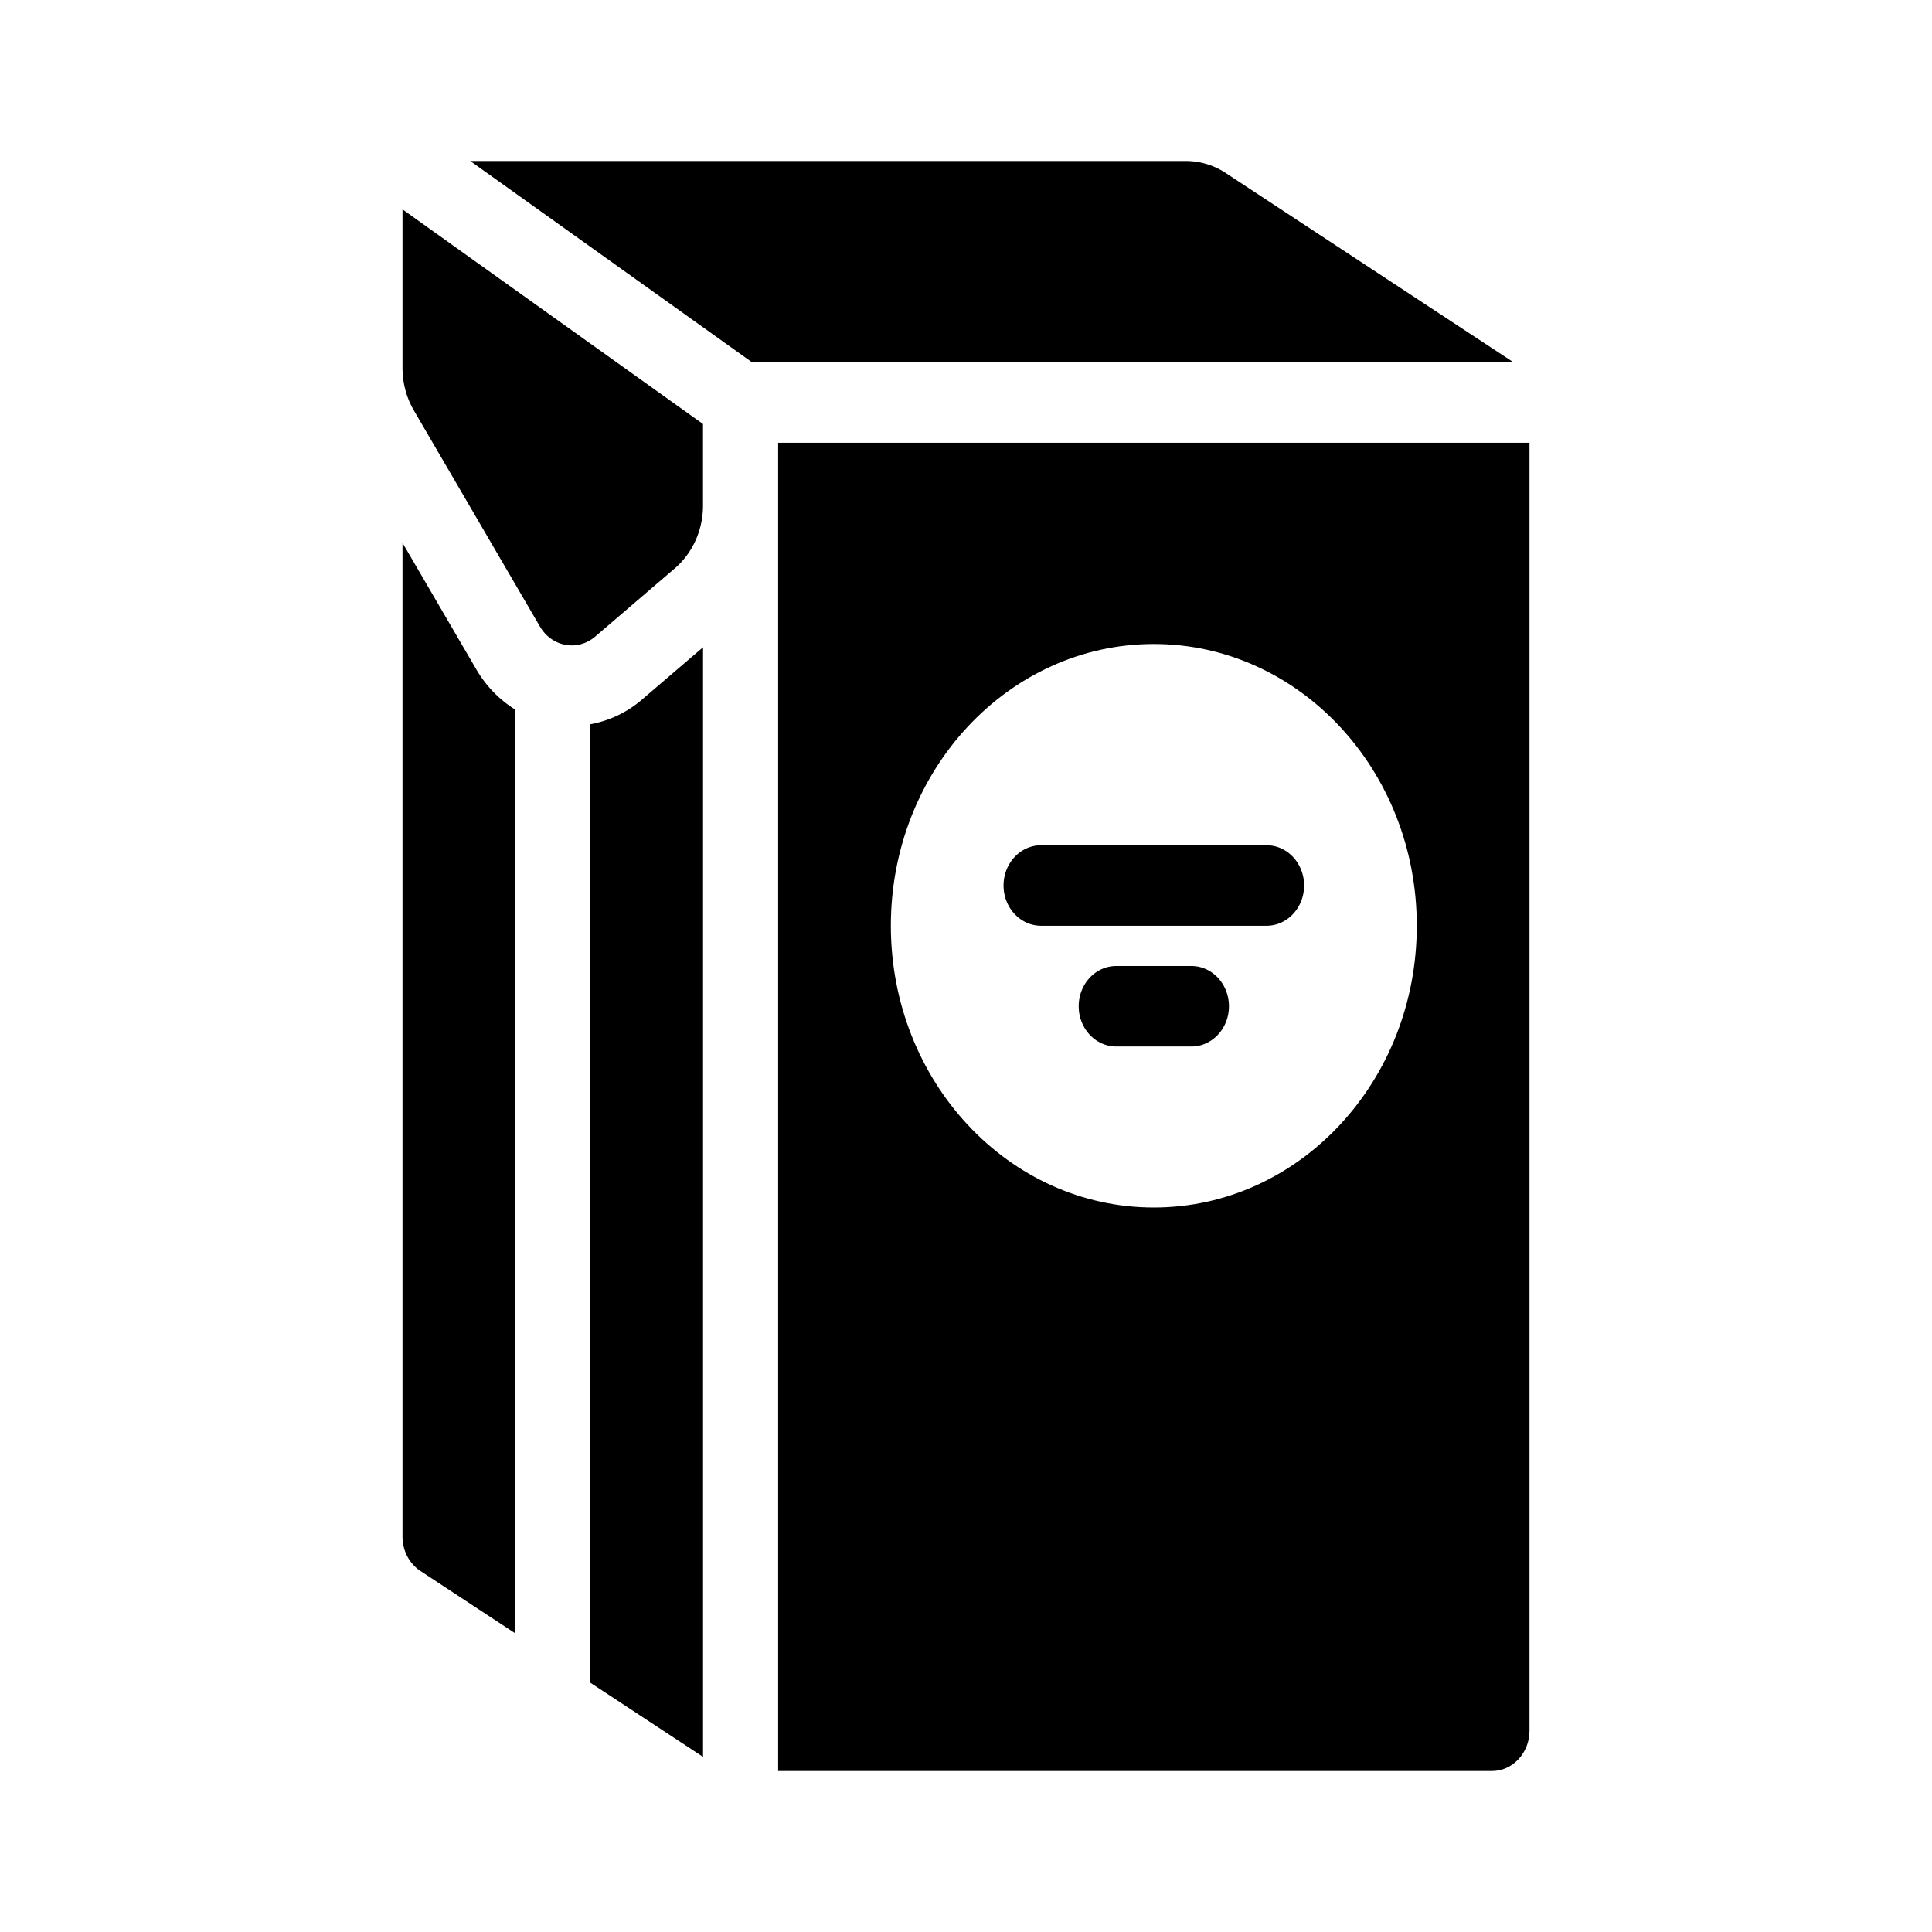 <svg xmlns="http://www.w3.org/2000/svg" width="1em" height="1em" viewBox="0 0 48 48"><g fill="currentColor"><path d="m11.683 4l7 5h18.914l-.042-.03l-7.106-4.674A1.8 1.8 0 0 0 29.473 4zM10 5.202V9.14c0 .374.098.742.284 1.06l3.13 5.365c.295.507.938.624 1.374.25l1.978-1.695c.443-.38.7-.954.7-1.562v-2.023zm0 8.285v24.69c0 .348.168.67.445.853l2.355 1.549V17.63a2.9 2.9 0 0 1-.97-1.006zm4.667 28.32l2.8 1.842V16.081l-1.513 1.296a2.7 2.7 0 0 1-1.287.617zM24.933 22c0-.552.418-1 .934-1h5.6c.515 0 .933.448.933 1s-.418 1-.933 1h-5.6c-.516 0-.934-.448-.934-1m1.867 3c0-.552.418-1 .933-1H29.6c.515 0 .933.448.933 1s-.418 1-.933 1h-1.867c-.515 0-.933-.448-.933-1"/><path fill-rule="evenodd" d="M19.333 44h17.734c.515 0 .933-.448.933-1V11H19.333zm9.334-14c3.608 0 6.533-3.134 6.533-7s-2.925-7-6.533-7s-6.534 3.134-6.534 7s2.925 7 6.534 7" clip-rule="evenodd"/></g></svg>